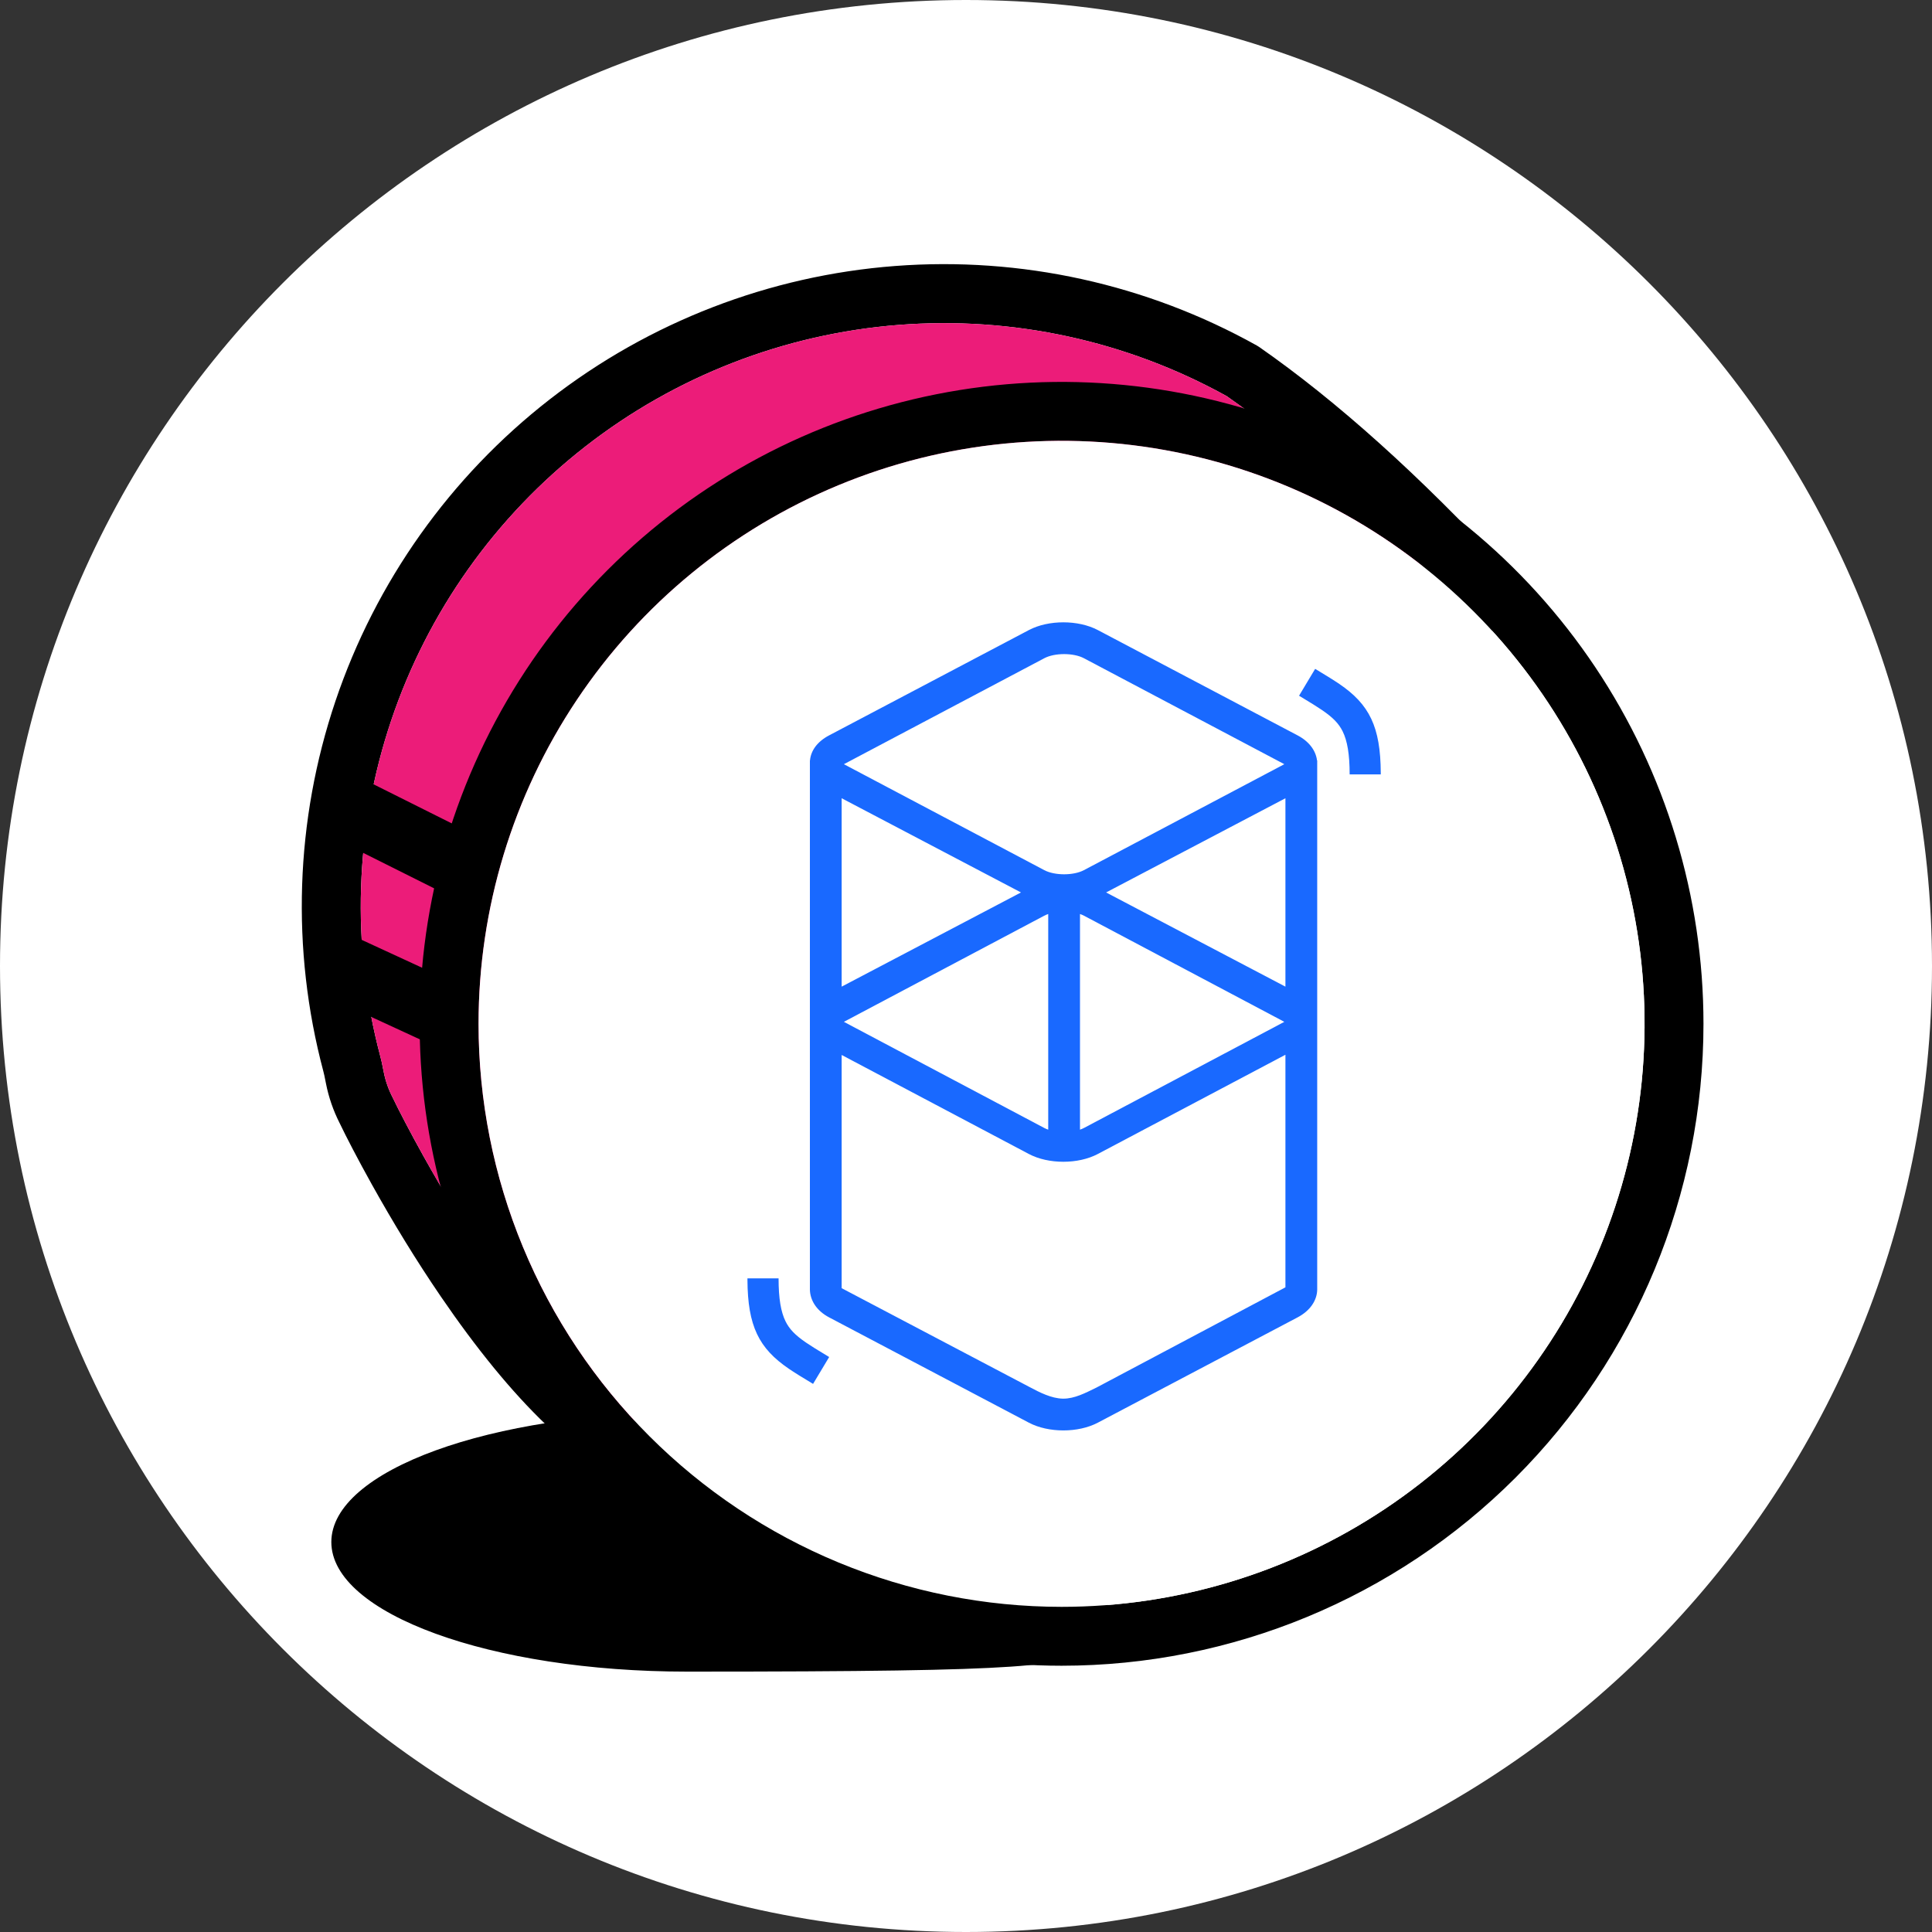 <svg width="256" height="256" viewBox="0 0 256 256" fill="none" xmlns="http://www.w3.org/2000/svg">
<rect x="0" y="0" width="256" height="256" fill="#333333" stroke="none"/>
<path d="M128 256C198.692 256 256 198.692 256 128C256 57.307 198.692 0 128 0C57.307 0 0 57.307 0 128C0 198.692 57.307 256 128 256Z" fill="white"/>
<path d="M91.036 221.498C138.893 221.498 138.893 220.785 147.008 218.377C157.608 215.229 117.068 187.164 91.036 187.164C65.004 187.164 43.903 194.849 43.903 204.329C43.903 213.809 65.003 221.498 91.036 221.498Z" fill="black"/>
<path d="M199.706 75.513L201.906 77.885L199.982 80.485C137.567 164.875 101.612 203.085 86.357 197.959C77.065 194.838 67.746 185.45 58.428 171.818C55.152 167.027 52.077 161.981 49.279 156.96C47.416 153.617 45.839 150.567 45.021 148.85C44.165 147.173 43.547 145.385 43.186 143.537L43.144 143.324C42.998 142.571 42.944 142.334 42.838 141.924C38.551 125.778 39.111 108.728 44.449 92.899C49.787 77.07 59.666 63.162 72.855 52.909C86.043 42.657 101.959 36.513 118.615 35.245C135.272 33.976 151.934 37.639 166.523 45.776L166.847 45.976C177.138 53.143 188.091 62.988 199.706 75.513ZM162.547 52.493C149.291 45.152 134.169 41.87 119.063 43.054C103.956 44.237 89.53 49.835 77.579 59.151C65.628 68.466 56.678 81.089 51.842 95.45C47.007 109.811 46.499 125.276 50.381 139.923C50.55 140.559 50.626 140.918 50.805 141.84L50.842 142.029C51.078 143.238 51.49 144.406 52.065 145.495C52.812 147.062 54.313 149.964 56.096 153.165C58.785 157.991 61.739 162.837 64.87 167.417C73.289 179.733 81.639 188.144 88.842 190.564C98.449 193.791 134.616 155.506 191.773 78.464C181.396 67.509 171.654 58.852 162.547 52.493Z" fill="black"/>
<path d="M162.546 52.493C149.29 45.153 134.168 41.87 119.062 43.054C103.955 44.238 89.53 49.836 77.579 59.151C65.628 68.467 56.678 81.09 51.842 95.45C47.007 109.811 46.499 125.276 50.381 139.923C50.55 140.559 50.626 140.918 50.805 141.84L50.842 142.029C51.078 143.237 51.49 144.404 52.065 145.493C52.812 147.06 54.313 149.962 56.096 153.163C58.785 157.989 61.739 162.835 64.87 167.415C73.289 179.731 81.639 188.142 88.842 190.562C98.449 193.789 134.616 155.504 191.773 78.462C181.396 67.507 171.653 58.851 162.546 52.493Z" fill="#EC1C79"/>
<path d="M140.663 220.718C123.84 220.718 107.396 215.73 93.408 206.383C79.421 197.037 68.519 183.753 62.081 168.212C55.644 152.67 53.959 135.568 57.241 119.068C60.523 102.569 68.624 87.414 80.519 75.518C92.415 63.623 107.57 55.522 124.069 52.24C140.569 48.958 157.671 50.643 173.212 57.081C188.754 63.518 202.038 74.42 211.384 88.407C220.731 102.395 225.719 118.84 225.719 135.662C225.719 158.22 216.758 179.855 200.807 195.806C184.856 211.757 163.221 220.718 140.663 220.718ZM140.663 212.918C155.942 212.918 170.877 208.387 183.581 199.898C196.285 191.41 206.187 179.345 212.034 165.229C217.88 151.113 219.41 135.581 216.43 120.595C213.449 105.61 206.092 91.845 195.288 81.041C184.484 70.237 170.72 62.88 155.735 59.899C140.749 56.918 125.217 58.447 111.101 64.294C96.985 70.14 84.919 80.041 76.431 92.745C67.942 105.449 63.411 120.384 63.41 135.663C63.41 145.808 65.408 155.854 69.29 165.226C73.173 174.599 78.863 183.115 86.037 190.289C93.21 197.462 101.727 203.153 111.1 207.035C120.472 210.917 130.518 212.915 140.663 212.915V212.918Z" fill="black"/>
<path d="M140.662 212.915C155.941 212.915 170.877 208.384 183.581 199.896C196.285 191.407 206.187 179.342 212.034 165.226C217.881 151.11 219.411 135.578 216.43 120.592C213.449 105.607 206.092 91.842 195.288 81.038C184.484 70.234 170.719 62.876 155.734 59.895C140.749 56.915 125.216 58.444 111.1 64.291C96.984 70.138 84.919 80.039 76.43 92.743C67.941 105.447 63.41 120.383 63.41 135.662C63.41 145.807 65.408 155.853 69.29 165.225C73.172 174.598 78.863 183.114 86.036 190.288C93.21 197.462 101.726 203.152 111.099 207.034C120.472 210.917 130.517 212.915 140.662 212.915Z" fill="white"/>
<path d="M136.331 83.487C138.925 82.119 142.872 82.119 145.466 83.487L171.938 97.442C173.5 98.266 174.358 99.493 174.512 100.76H174.537V170.907C174.503 172.289 173.637 173.662 171.938 174.558L145.466 188.513C142.872 189.881 138.925 189.881 136.331 188.513L109.86 174.558C108.168 173.666 107.356 172.284 107.316 170.907C107.312 170.766 107.311 170.65 107.316 170.554L107.316 101.232C107.312 101.135 107.312 101.038 107.316 100.941L107.316 100.76H107.328C107.445 99.479 108.264 98.283 109.86 97.442L136.331 83.487ZM170.326 139.76L145.458 152.913C142.868 154.283 138.926 154.283 136.336 152.913L111.523 139.789V170.69L136.336 183.745C137.802 184.529 139.327 185.294 140.811 185.327L140.897 185.328C142.379 185.333 143.817 184.58 145.276 183.866L170.326 170.578V139.76ZM103.165 169.387C103.165 172.076 103.475 173.843 104.09 175.088C104.6 176.12 105.365 176.909 106.761 177.869L106.841 177.923C107.148 178.132 107.485 178.35 107.896 178.607L108.381 178.906L109.869 179.813L107.735 183.373L106.069 182.358L105.789 182.185C105.307 181.885 104.908 181.627 104.536 181.374C100.555 178.666 99.071 175.714 99.041 169.574L99.041 169.387H103.165ZM138.895 121.111C138.702 121.178 138.521 121.254 138.357 121.341L111.926 135.342C111.898 135.356 111.872 135.371 111.847 135.385L111.824 135.398L111.866 135.422L111.926 135.455L138.357 149.455C138.521 149.543 138.702 149.619 138.895 149.686V121.111ZM143.105 121.111V149.686C143.298 149.619 143.479 149.543 143.643 149.455L170.074 135.455C170.102 135.44 170.128 135.426 170.153 135.411L170.176 135.398L170.134 135.375L170.074 135.342L143.643 121.341C143.479 121.254 143.298 121.178 143.105 121.111ZM170.326 105.771L146.564 118.254L170.326 130.736V105.771ZM111.523 105.771V130.736L135.285 118.254L111.523 105.771ZM143.62 87.217C142.245 86.49 139.756 86.49 138.38 87.217L111.926 101.203C111.898 101.218 111.872 101.232 111.847 101.247L111.824 101.26L111.866 101.284L111.926 101.316L138.38 115.302C139.756 116.03 142.245 116.03 143.62 115.302L170.074 101.316C170.102 101.302 170.128 101.287 170.153 101.273L170.176 101.26L170.134 101.236L170.074 101.203L143.62 87.217ZM174.265 88.627L175.931 89.642L176.211 89.815C176.693 90.115 177.092 90.373 177.464 90.626C181.445 93.334 182.929 96.286 182.959 102.426L182.959 102.613H178.835C178.835 99.924 178.525 98.157 177.91 96.912C177.4 95.879 176.635 95.091 175.239 94.131L175.159 94.077C174.852 93.868 174.515 93.65 174.104 93.393L173.619 93.094L172.131 92.187L174.265 88.627Z" fill="#1969FF"/>
<path d="M45.069 111.479C44.057 110.947 43.294 110.039 42.944 108.951C42.593 107.863 42.683 106.681 43.194 105.658C43.705 104.635 44.596 103.854 45.676 103.481C46.757 103.107 47.941 103.172 48.974 103.662L61.459 109.905C61.979 110.158 62.444 110.511 62.826 110.944C63.208 111.378 63.501 111.883 63.687 112.43C63.873 112.977 63.948 113.556 63.909 114.133C63.87 114.709 63.716 115.273 63.458 115.79C63.199 116.307 62.841 116.767 62.403 117.145C61.965 117.522 61.457 117.809 60.908 117.989C60.358 118.169 59.779 118.238 59.203 118.192C58.627 118.146 58.065 117.986 57.551 117.722L45.069 111.479Z" fill="black"/>
<path d="M43.632 132.18C43.103 131.944 42.627 131.606 42.23 131.185C41.833 130.764 41.524 130.268 41.321 129.726C41.117 129.185 41.023 128.608 41.044 128.029C41.065 127.451 41.201 126.883 41.443 126.357C41.686 125.832 42.03 125.36 42.456 124.969C42.883 124.577 43.383 124.275 43.927 124.078C44.471 123.882 45.049 123.795 45.627 123.824C46.205 123.852 46.772 123.996 47.294 124.245L59.779 130.007C60.308 130.243 60.784 130.581 61.181 131.002C61.578 131.423 61.887 131.919 62.091 132.461C62.294 133.002 62.388 133.579 62.367 134.158C62.346 134.736 62.21 135.304 61.968 135.83C61.725 136.355 61.381 136.827 60.955 137.218C60.528 137.61 60.028 137.912 59.484 138.109C58.94 138.305 58.362 138.392 57.784 138.363C57.206 138.335 56.639 138.191 56.117 137.942L43.632 132.18Z" fill="black"/>
</svg>
